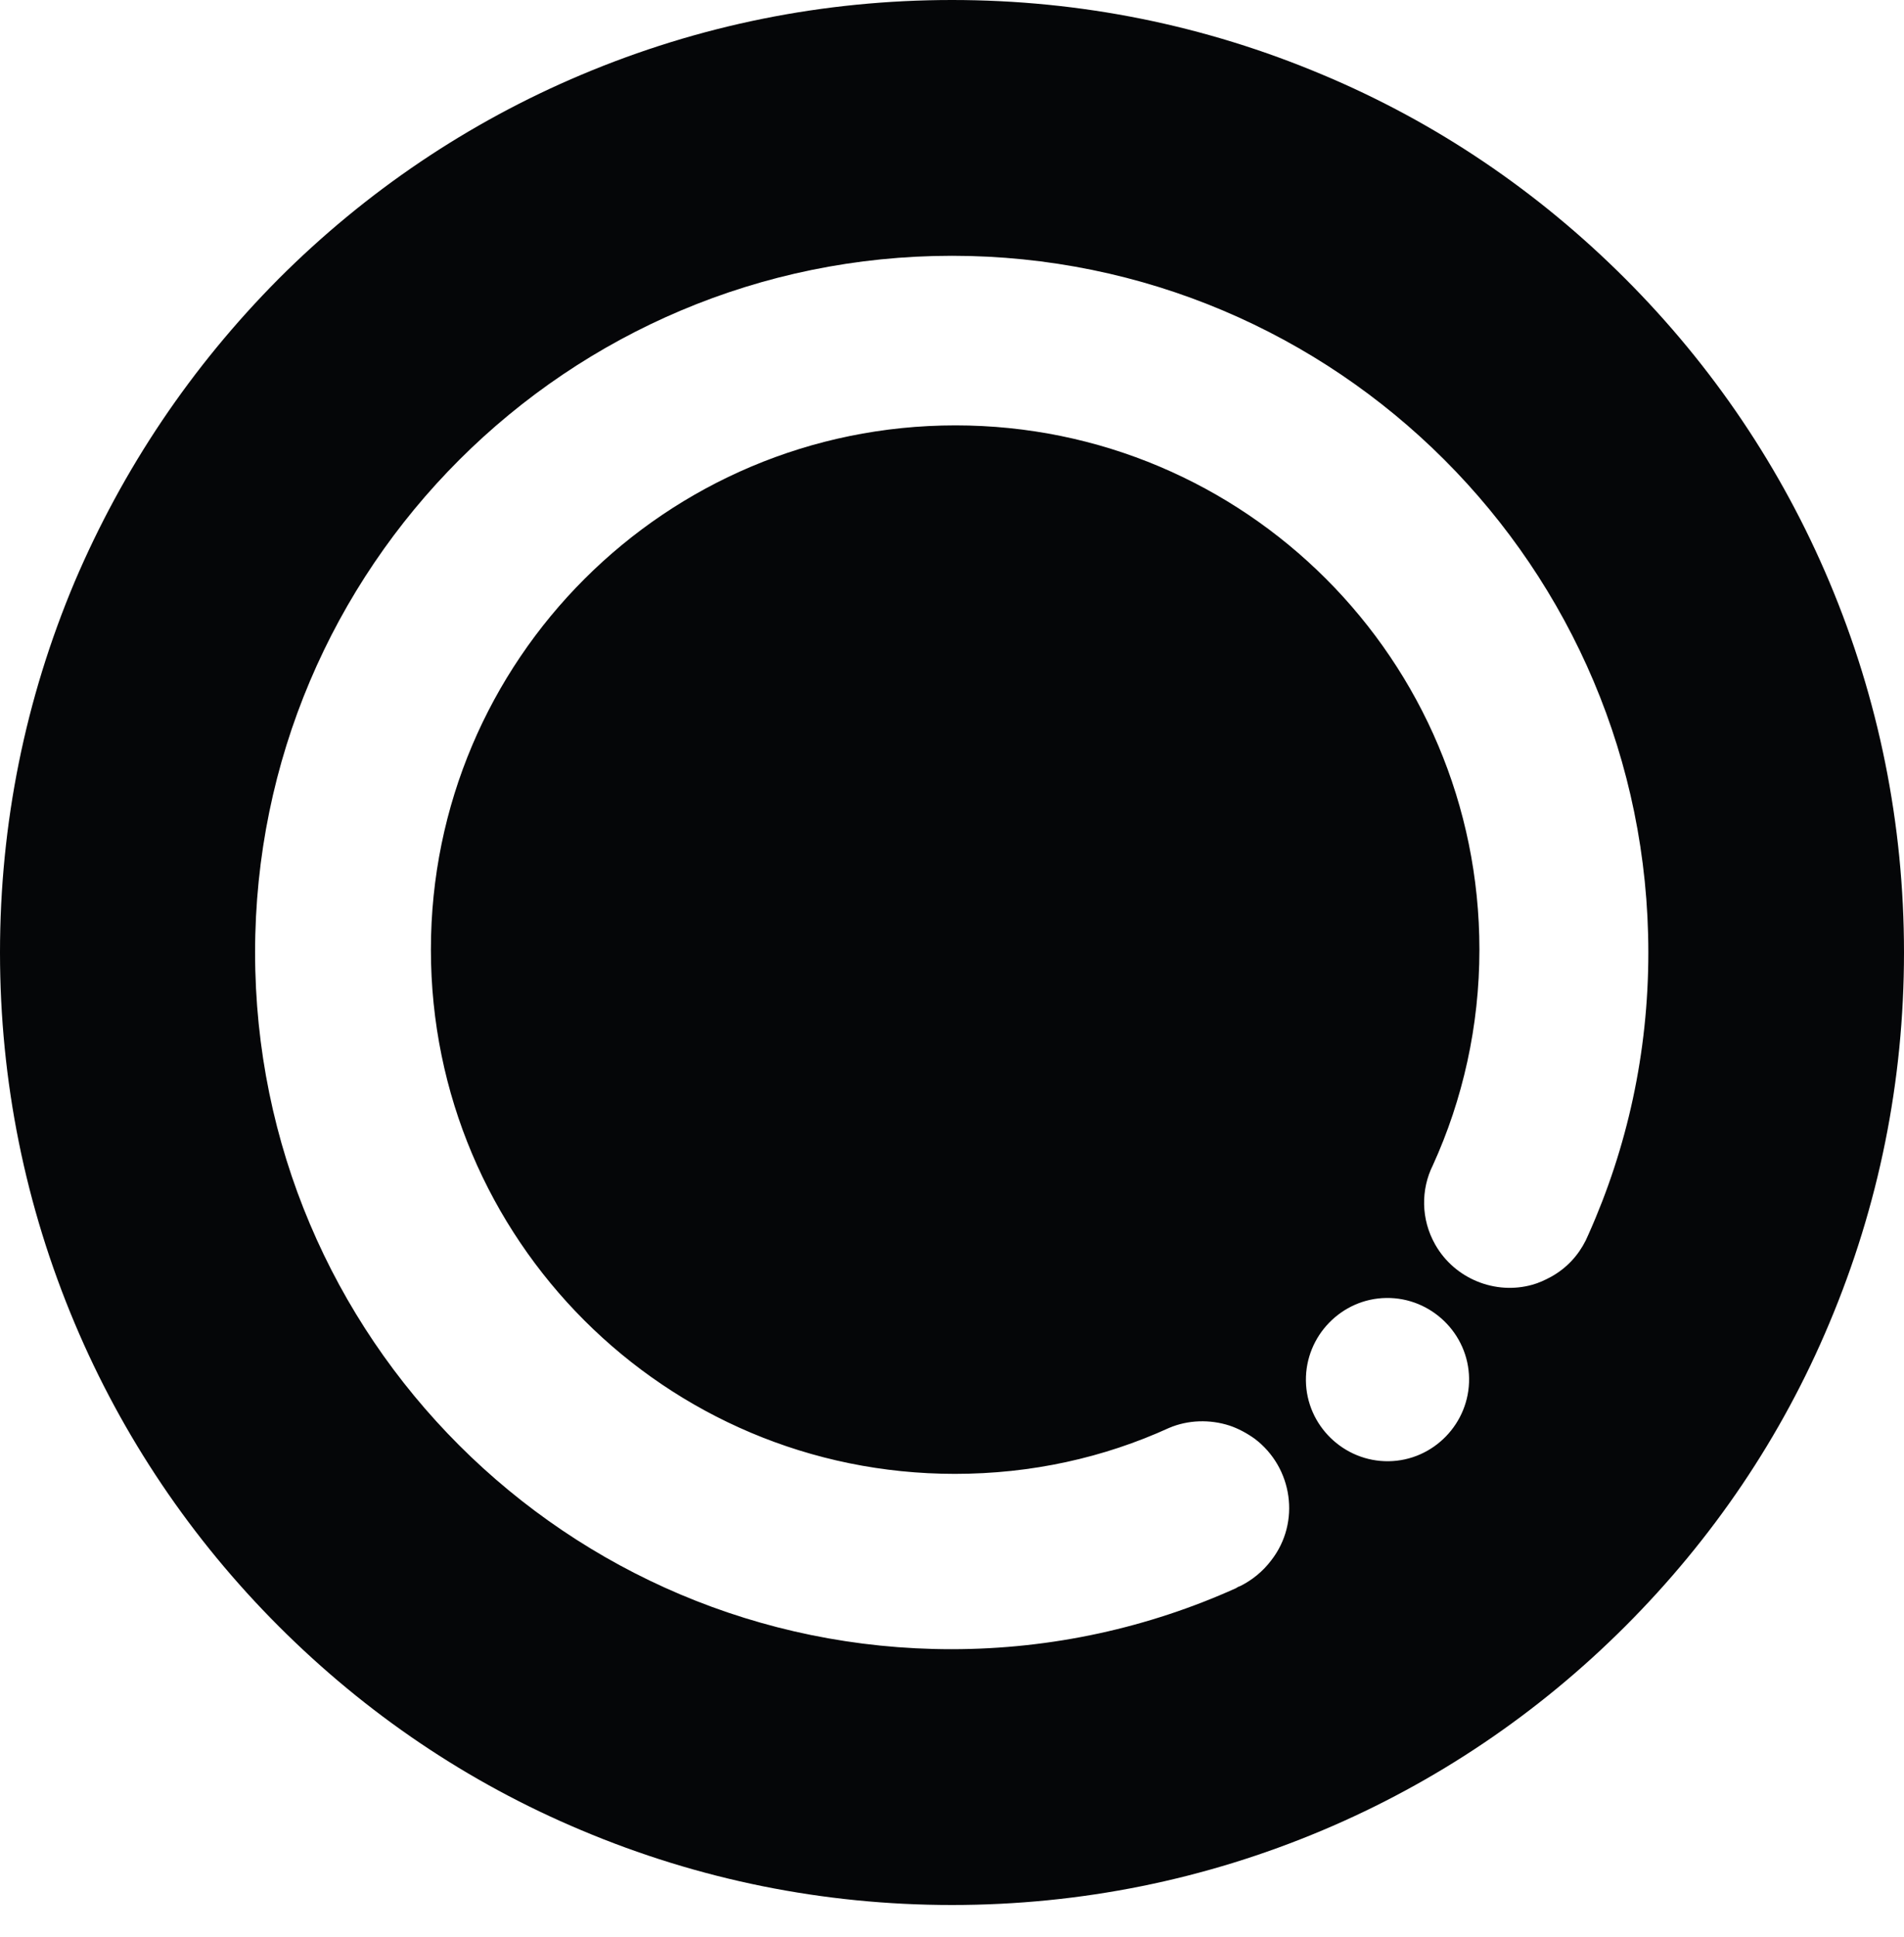 <?xml version="1.0" encoding="utf-8"?>
<svg version="1.1" id="Layer_1" xmlns="http://www.w3.org/2000/svg" xmlns:xlink="http://www.w3.org/1999/xlink" x="0px" y="0px"
	 viewBox="0 0 331.4 337" style="enable-background:new 0 0 331.4 337;" xml:space="preserve">

 <style>
    path {
      fill: #050608; <!-- set icon color for light mode -->
    }

    @media (prefers-color-scheme: dark) {
      path {
        fill: white; <!-- set icon color for dark mode -->
      }
    }
  </style>

<path class="st3" d="M318.4,101.2c-8.3-19.7-20.3-37.5-35.5-52.7c-15.2-15.2-32.9-27.2-52.7-35.5c-20.4-8.6-42.1-13-64.5-13
	s-44.1,4.4-64.5,13c-19.7,8.3-37.5,20.3-52.7,35.5C33.3,63.8,21.4,81.5,13,101.2c-8.6,20.4-13,42.1-13,64.5s4.4,44.1,13,64.5
	c8.3,19.7,20.3,37.5,35.5,52.7c15.2,15.2,32.9,27.2,52.7,35.5c20.4,8.6,42.1,13,64.5,13s44.1-4.4,64.5-13
	c19.7-8.3,37.5-20.3,52.7-35.5c15.2-15.2,27.2-32.9,35.5-52.7c8.6-20.4,13-42.1,13-64.5S327,121.6,318.4,101.2z M241.7,254.2
	c-7.8,0.1-14.3-6.2-14.4-14c-0.1-7.8,6.2-14.3,14-14.4c7.8-0.1,14.3,6.2,14.4,14C255.8,247.6,249.5,254.1,241.7,254.2z M276.5,214.7
	l-0.5,1.1c-1.3,2.6-3.3,4.8-6,6.3c-1.1,0.6-2.2,1.1-3.3,1.4c-6.4,1.8-13.5-1-16.9-7c-2.5-4.4-2.5-9.6-0.4-13.8
	c5.2-11.4,8.1-24.2,8.1-37.5c0-50.4-40.8-91.2-91.2-91.2S75,114.8,75,165.2s40.8,91.2,91.2,91.2c13.3,0,25.9-2.8,37.3-8
	c3.3-1.4,7.1-1.5,10.5-0.4c1.5,0.5,3,1.3,4.4,2.3c6.6,5,8,14.5,2.9,21.1c-1.5,2-3.4,3.5-5.4,4.5c-0.3,0.1-0.5,0.2-0.8,0.4
	c-15.1,6.8-31.9,10.6-49.5,10.6c-66.9,0-121.2-54.2-121.2-121.2S98.8,44.5,165.7,44.5s121.2,54.2,121.2,121.2
	C286.9,183.2,283.2,199.7,276.5,214.7z"/>
</svg>
